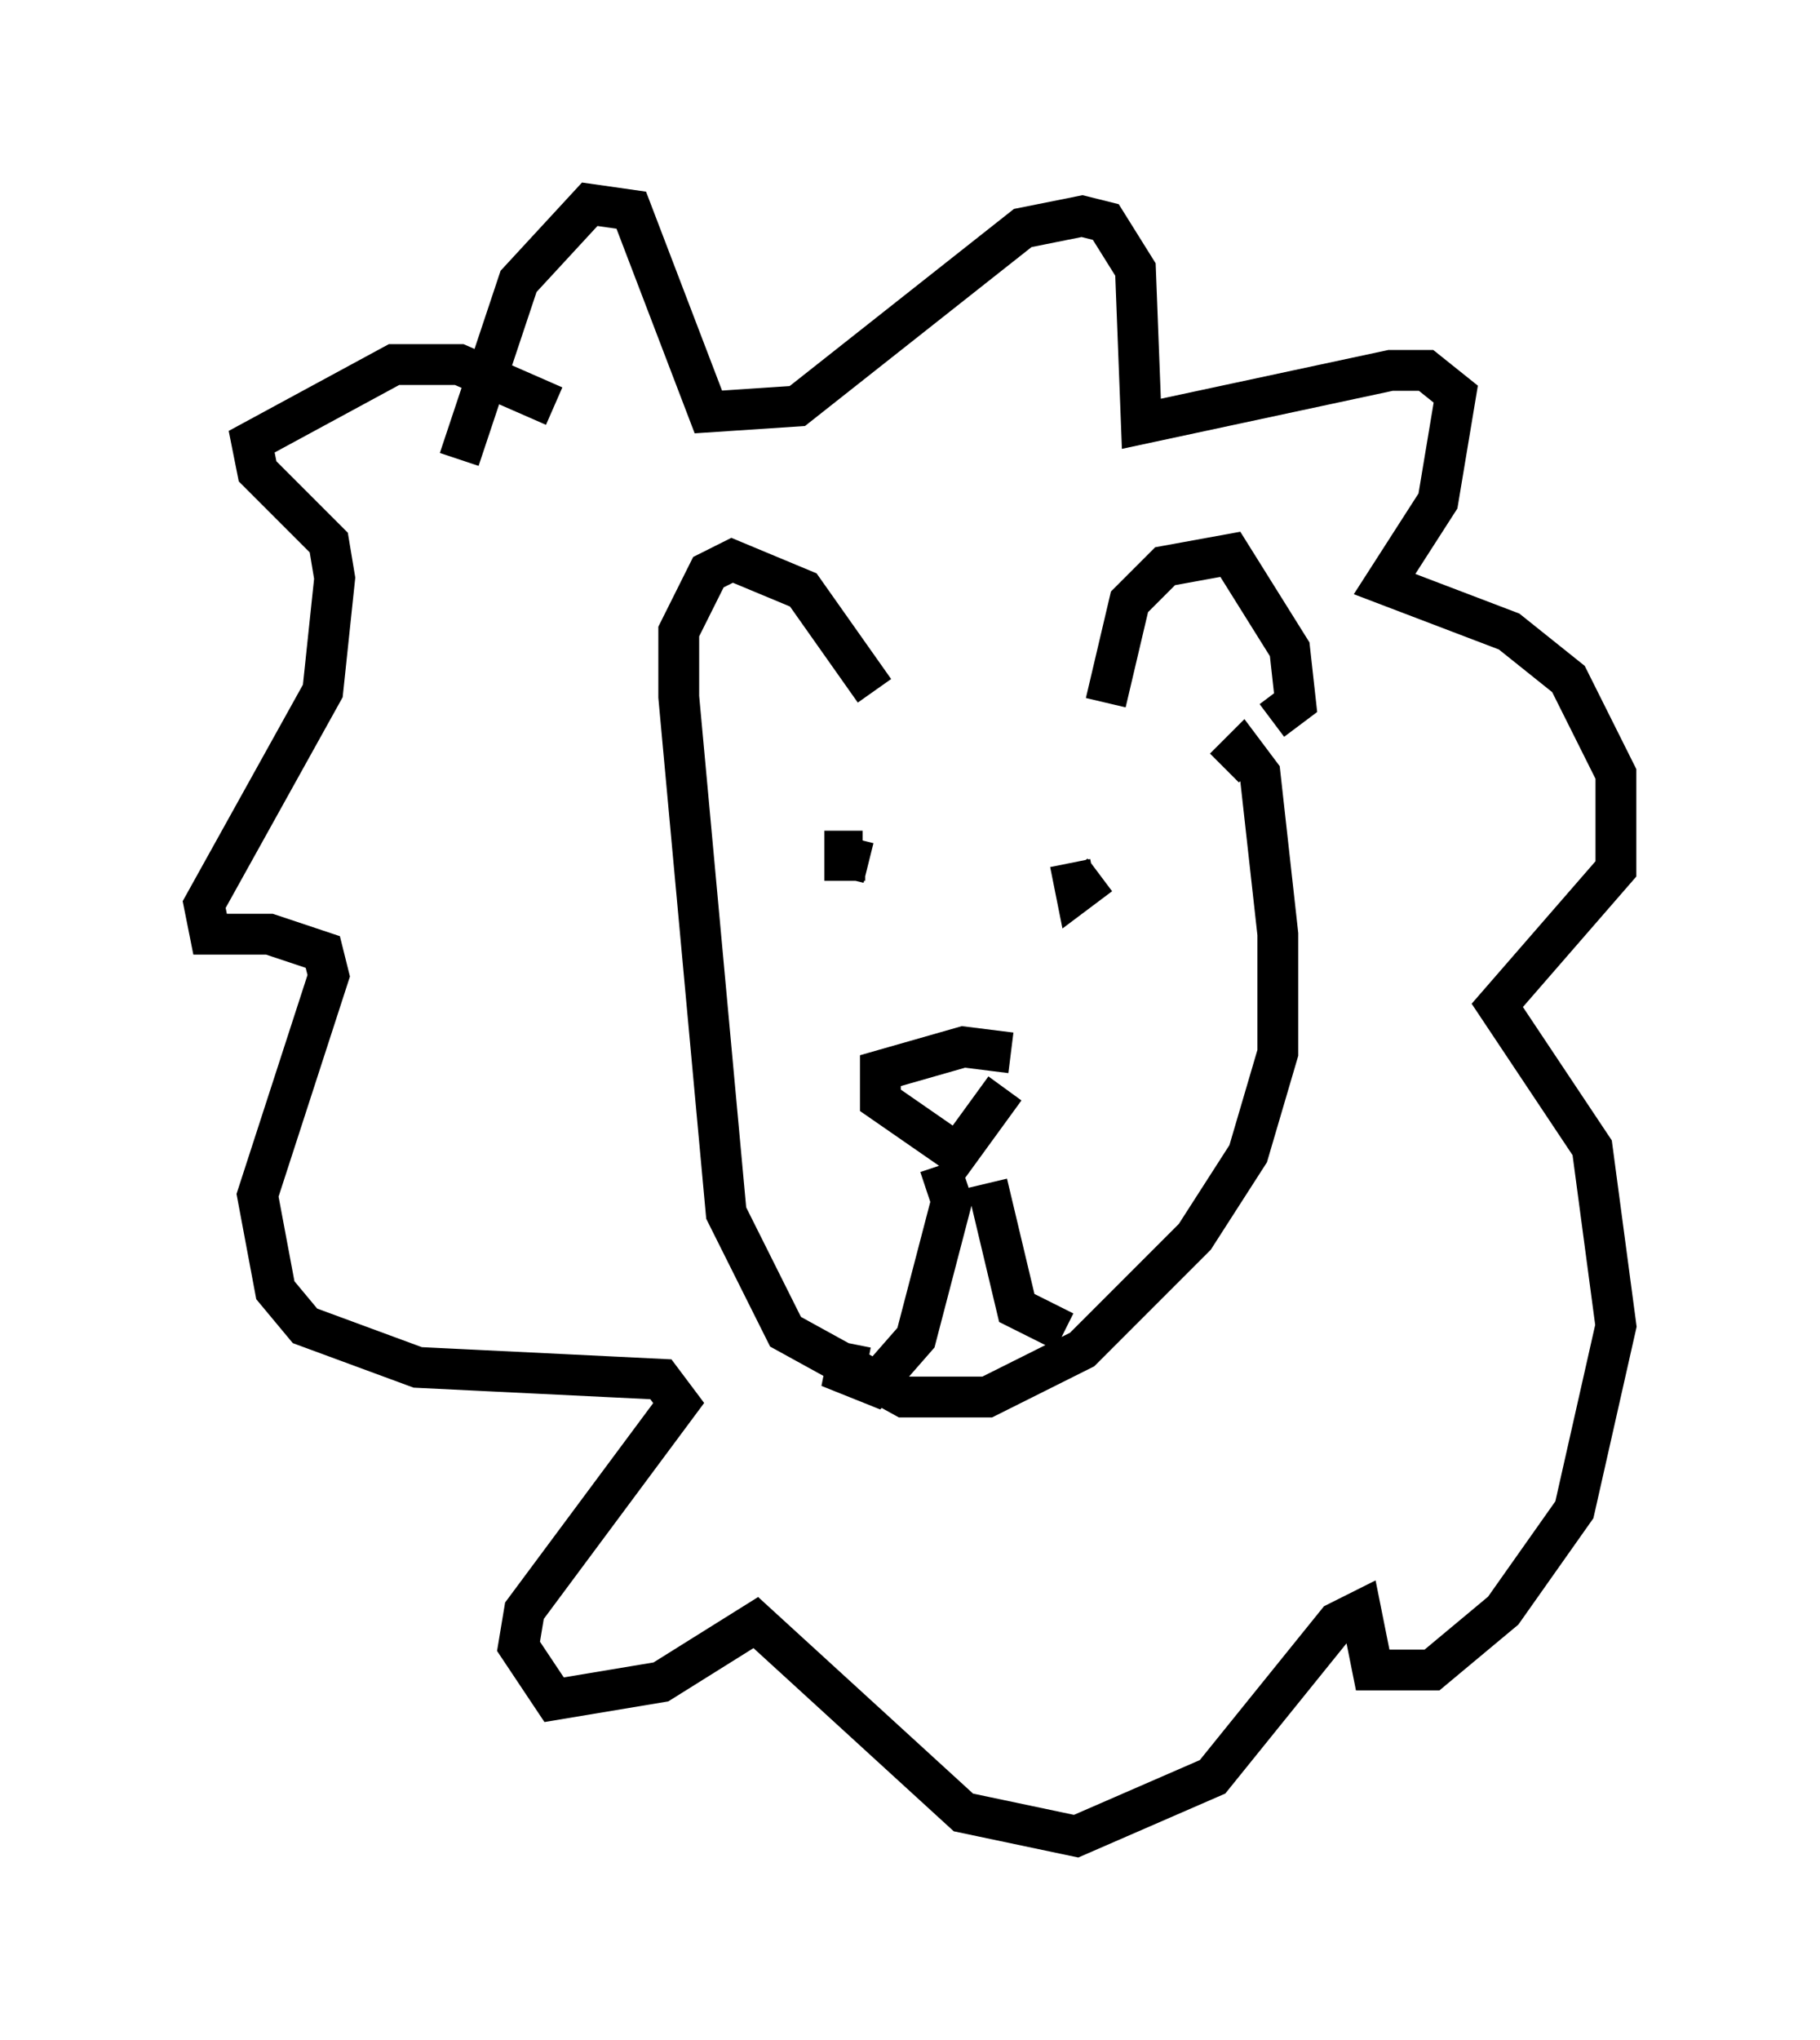 <?xml version="1.0" encoding="utf-8" ?>
<svg baseProfile="full" height="49.944" version="1.1" width="44.57" xmlns="http://www.w3.org/2000/svg" xmlns:ev="http://www.w3.org/2001/xml-events" xmlns:xlink="http://www.w3.org/1999/xlink"><defs /><rect fill="white" height="49.944" width="44.57" x="0" y="0" /><path d="M20.978, 16.62 m6.101, 0.581 l0.581, -2.469 0.872, -0.872 l1.598, -0.291 1.453, 2.324 l0.145, 1.307 -0.581, 0.436 m-9.732, -0.726 l-1.743, -2.469 -1.743, -0.726 l-0.581, 0.291 -0.726, 1.453 l0.0, 1.598 1.162, 12.637 l1.453, 2.905 2.905, 1.598 l2.034, 0.0 2.324, -1.162 l2.76, -2.76 1.307, -2.034 l0.726, -2.469 0.0, -2.905 l-0.436, -3.922 -0.436, -0.581 l-0.436, 0.436 m-5.229, 6.972 l-1.162, -0.145 -2.034, 0.581 l0.0, 0.726 1.888, 1.307 l1.162, -1.598 m-1.598, 1.888 l0.291, 0.872 -0.872, 3.341 l-1.017, 1.162 -0.726, -0.291 l0.145, -0.726 m3.341, -3.922 l0.726, 3.05 1.162, 0.581 m-14.816, -21.352 l1.453, -4.358 1.743, -1.888 l1.017, 0.145 1.888, 4.939 l2.179, -0.145 5.52, -4.358 l1.453, -0.291 0.581, 0.145 l0.726, 1.162 0.145, 3.777 l6.101, -1.307 0.872, 0.0 l0.726, 0.581 -0.436, 2.615 l-1.307, 2.034 3.05, 1.162 l1.453, 1.162 1.162, 2.324 l0.0, 2.324 -2.905, 3.341 l2.324, 3.486 0.581, 4.358 l-1.017, 4.503 -1.743, 2.469 l-1.743, 1.453 -1.453, 0.0 l-0.291, -1.453 -0.581, 0.291 l-3.05, 3.777 -3.341, 1.453 l-2.76, -0.581 -5.084, -4.648 l-2.324, 1.453 -2.615, 0.436 l-0.872, -1.307 0.145, -0.872 l3.777, -5.084 -0.436, -0.581 l-5.955, -0.291 -2.76, -1.017 l-0.726, -0.872 -0.436, -2.324 l1.743, -5.374 -0.145, -0.581 l-1.307, -0.436 -1.453, 0.0 l-0.145, -0.726 2.905, -5.229 l0.291, -2.76 -0.145, -0.872 l-1.743, -1.743 -0.145, -0.726 l3.486, -1.888 1.598, 0.0 l2.324, 1.017 m7.698, 11.184 l-0.581, -0.145 0.0, 0.581 l0.0, -0.726 0.436, 0.0 m5.084, 0.291 l0.145, 0.726 0.581, -0.436 " fill="none" stroke="black" stroke-width="1" /></svg>